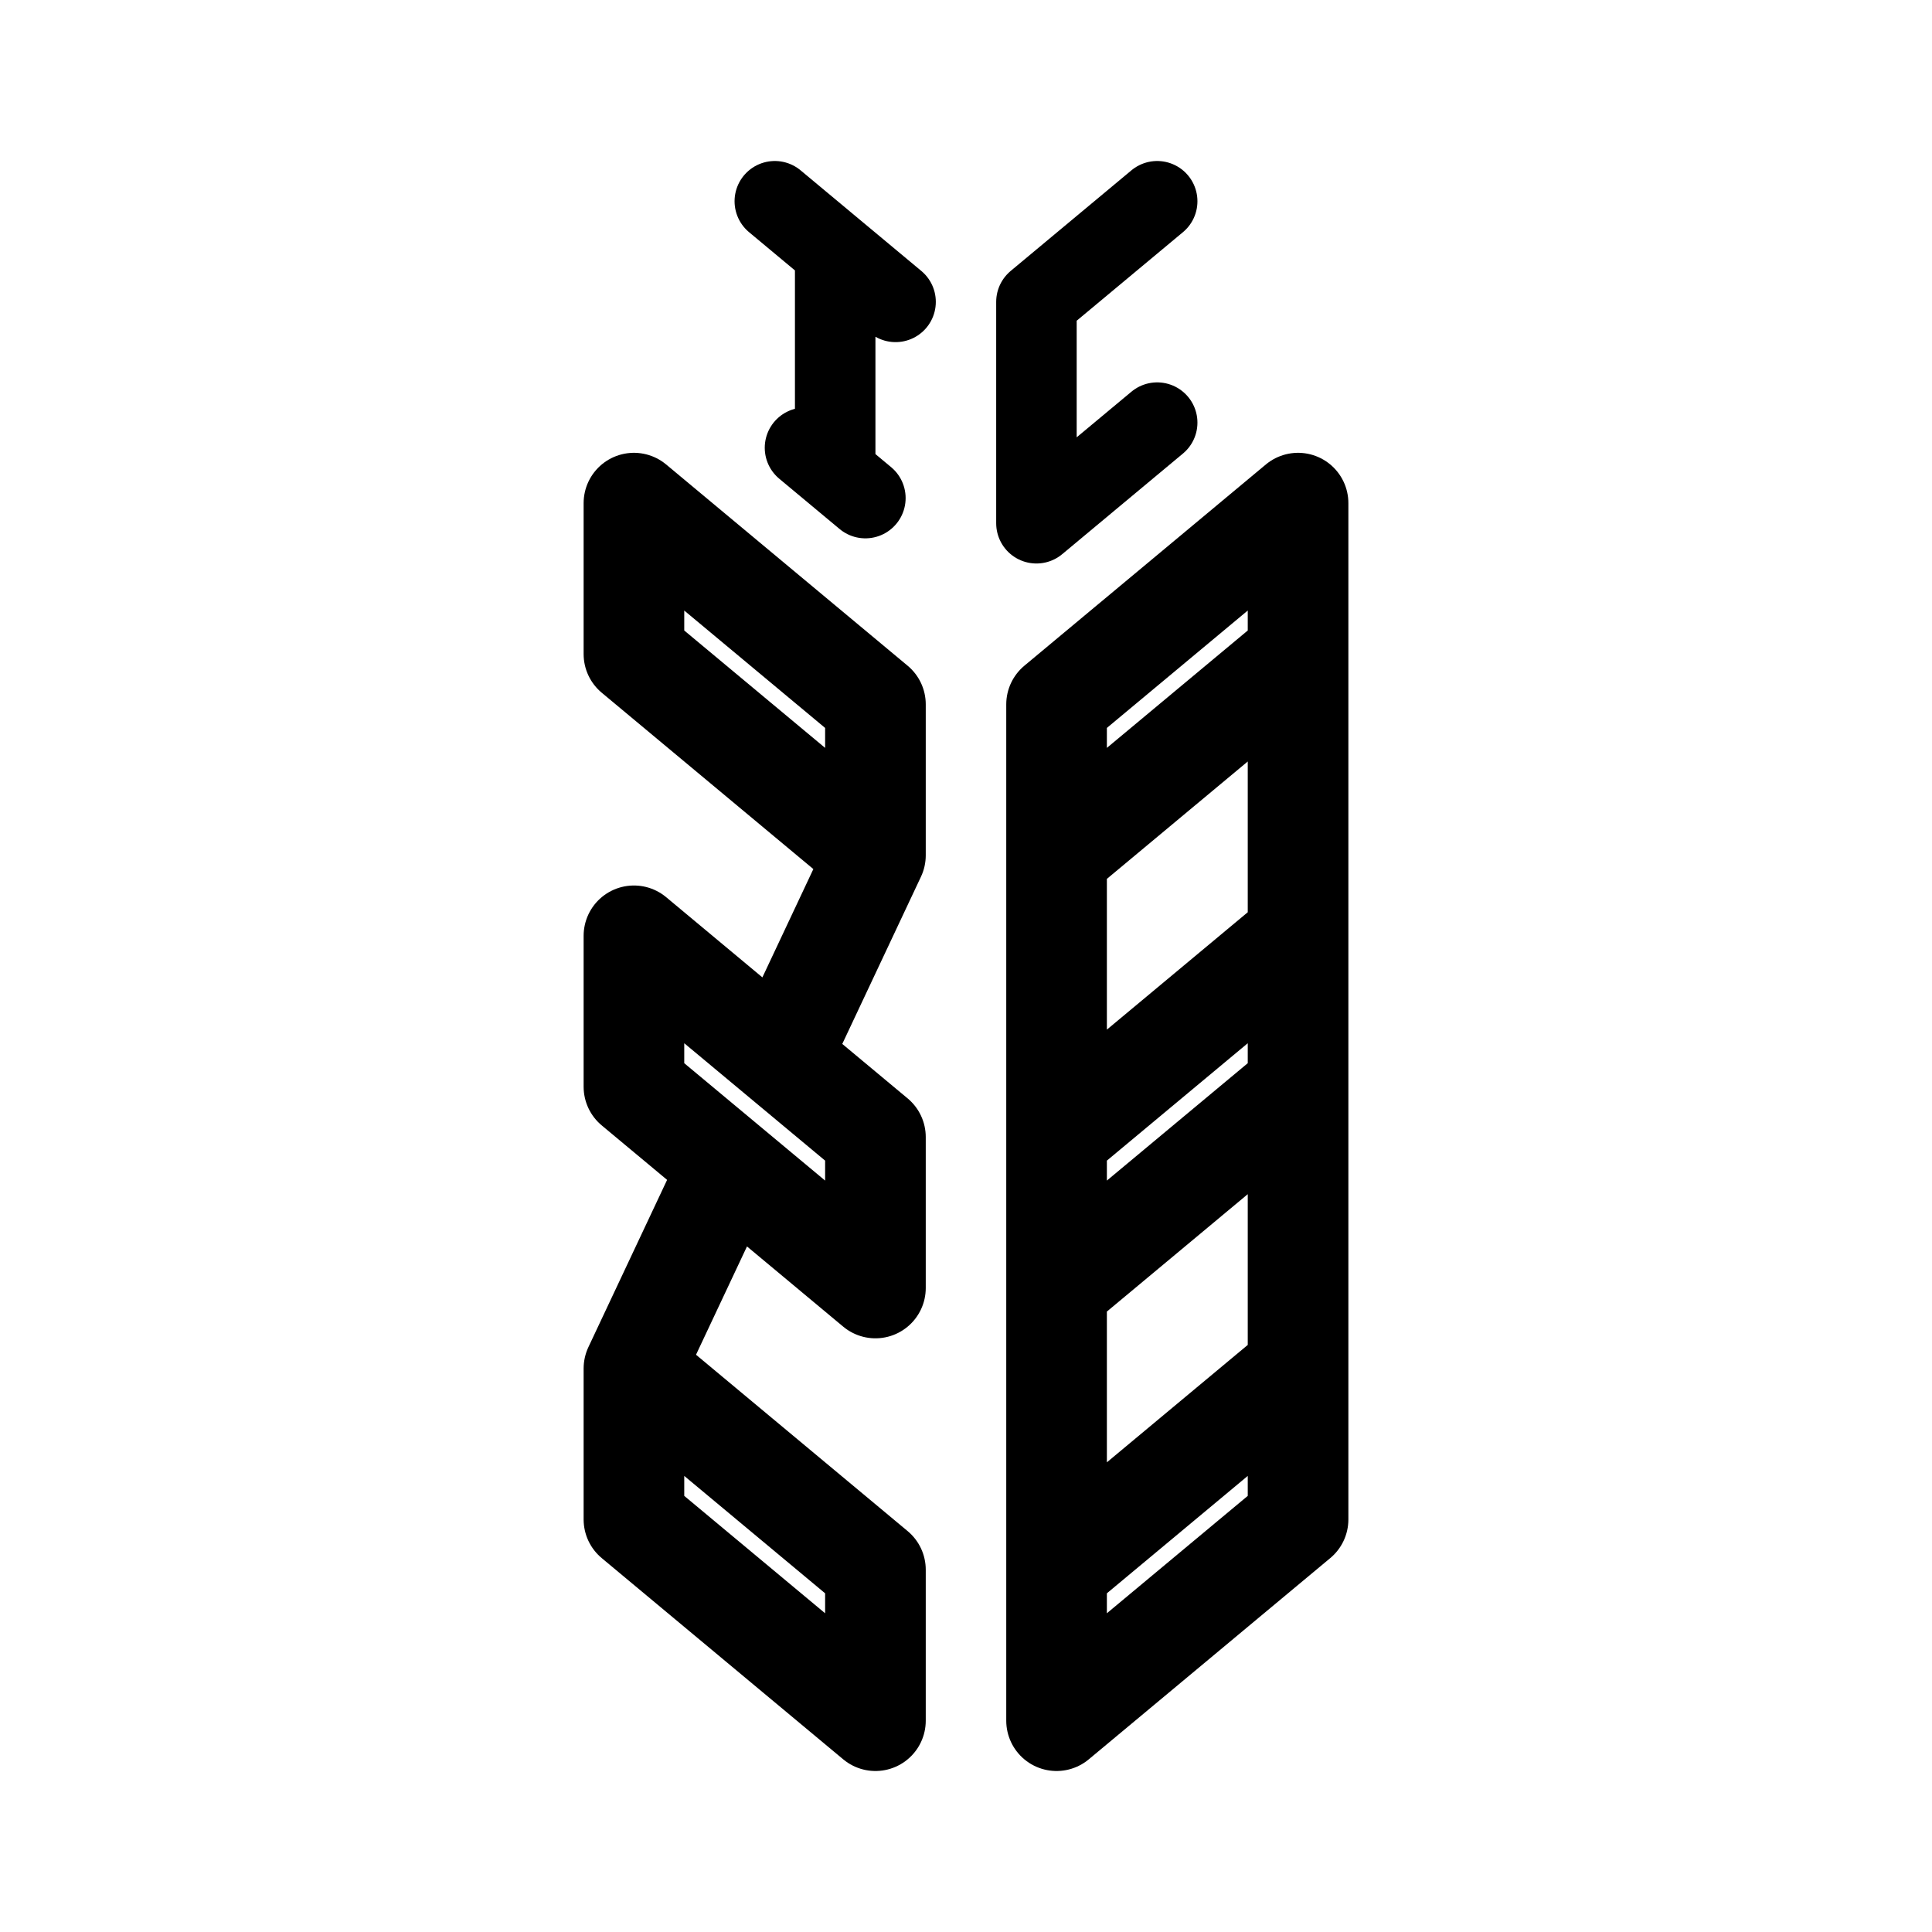<svg xmlns="http://www.w3.org/2000/svg" width="192" height="192" fill="none" viewBox="0 0 192 192" stroke="#000" stroke-linecap="round" stroke-linejoin="round"><path stroke-width="8" d="m115 20-12 10v22l12-10M89 30l-6-5m-6-5 6 5m0 0v22m0 0-3-2.5m3 2.5 3 2.5"/><path stroke-width="10" d="M129 136v15l-24 20v-15m24-20-24 20m24-20V65m-24 91V85m24-20V50l-24 20v15m24-20-24 20m24 8v15l-24 20v-15l24-20Zm-66 43v15l24 20v-15l-24-20Zm0 0 9.465-20.113M87 85 63 65V50l24 20v15Zm0 0-9.465 20.113m0 0L87 113v15l-14.535-12.113m5.07-10.774L63 93v15l9.465 7.887"/></svg>